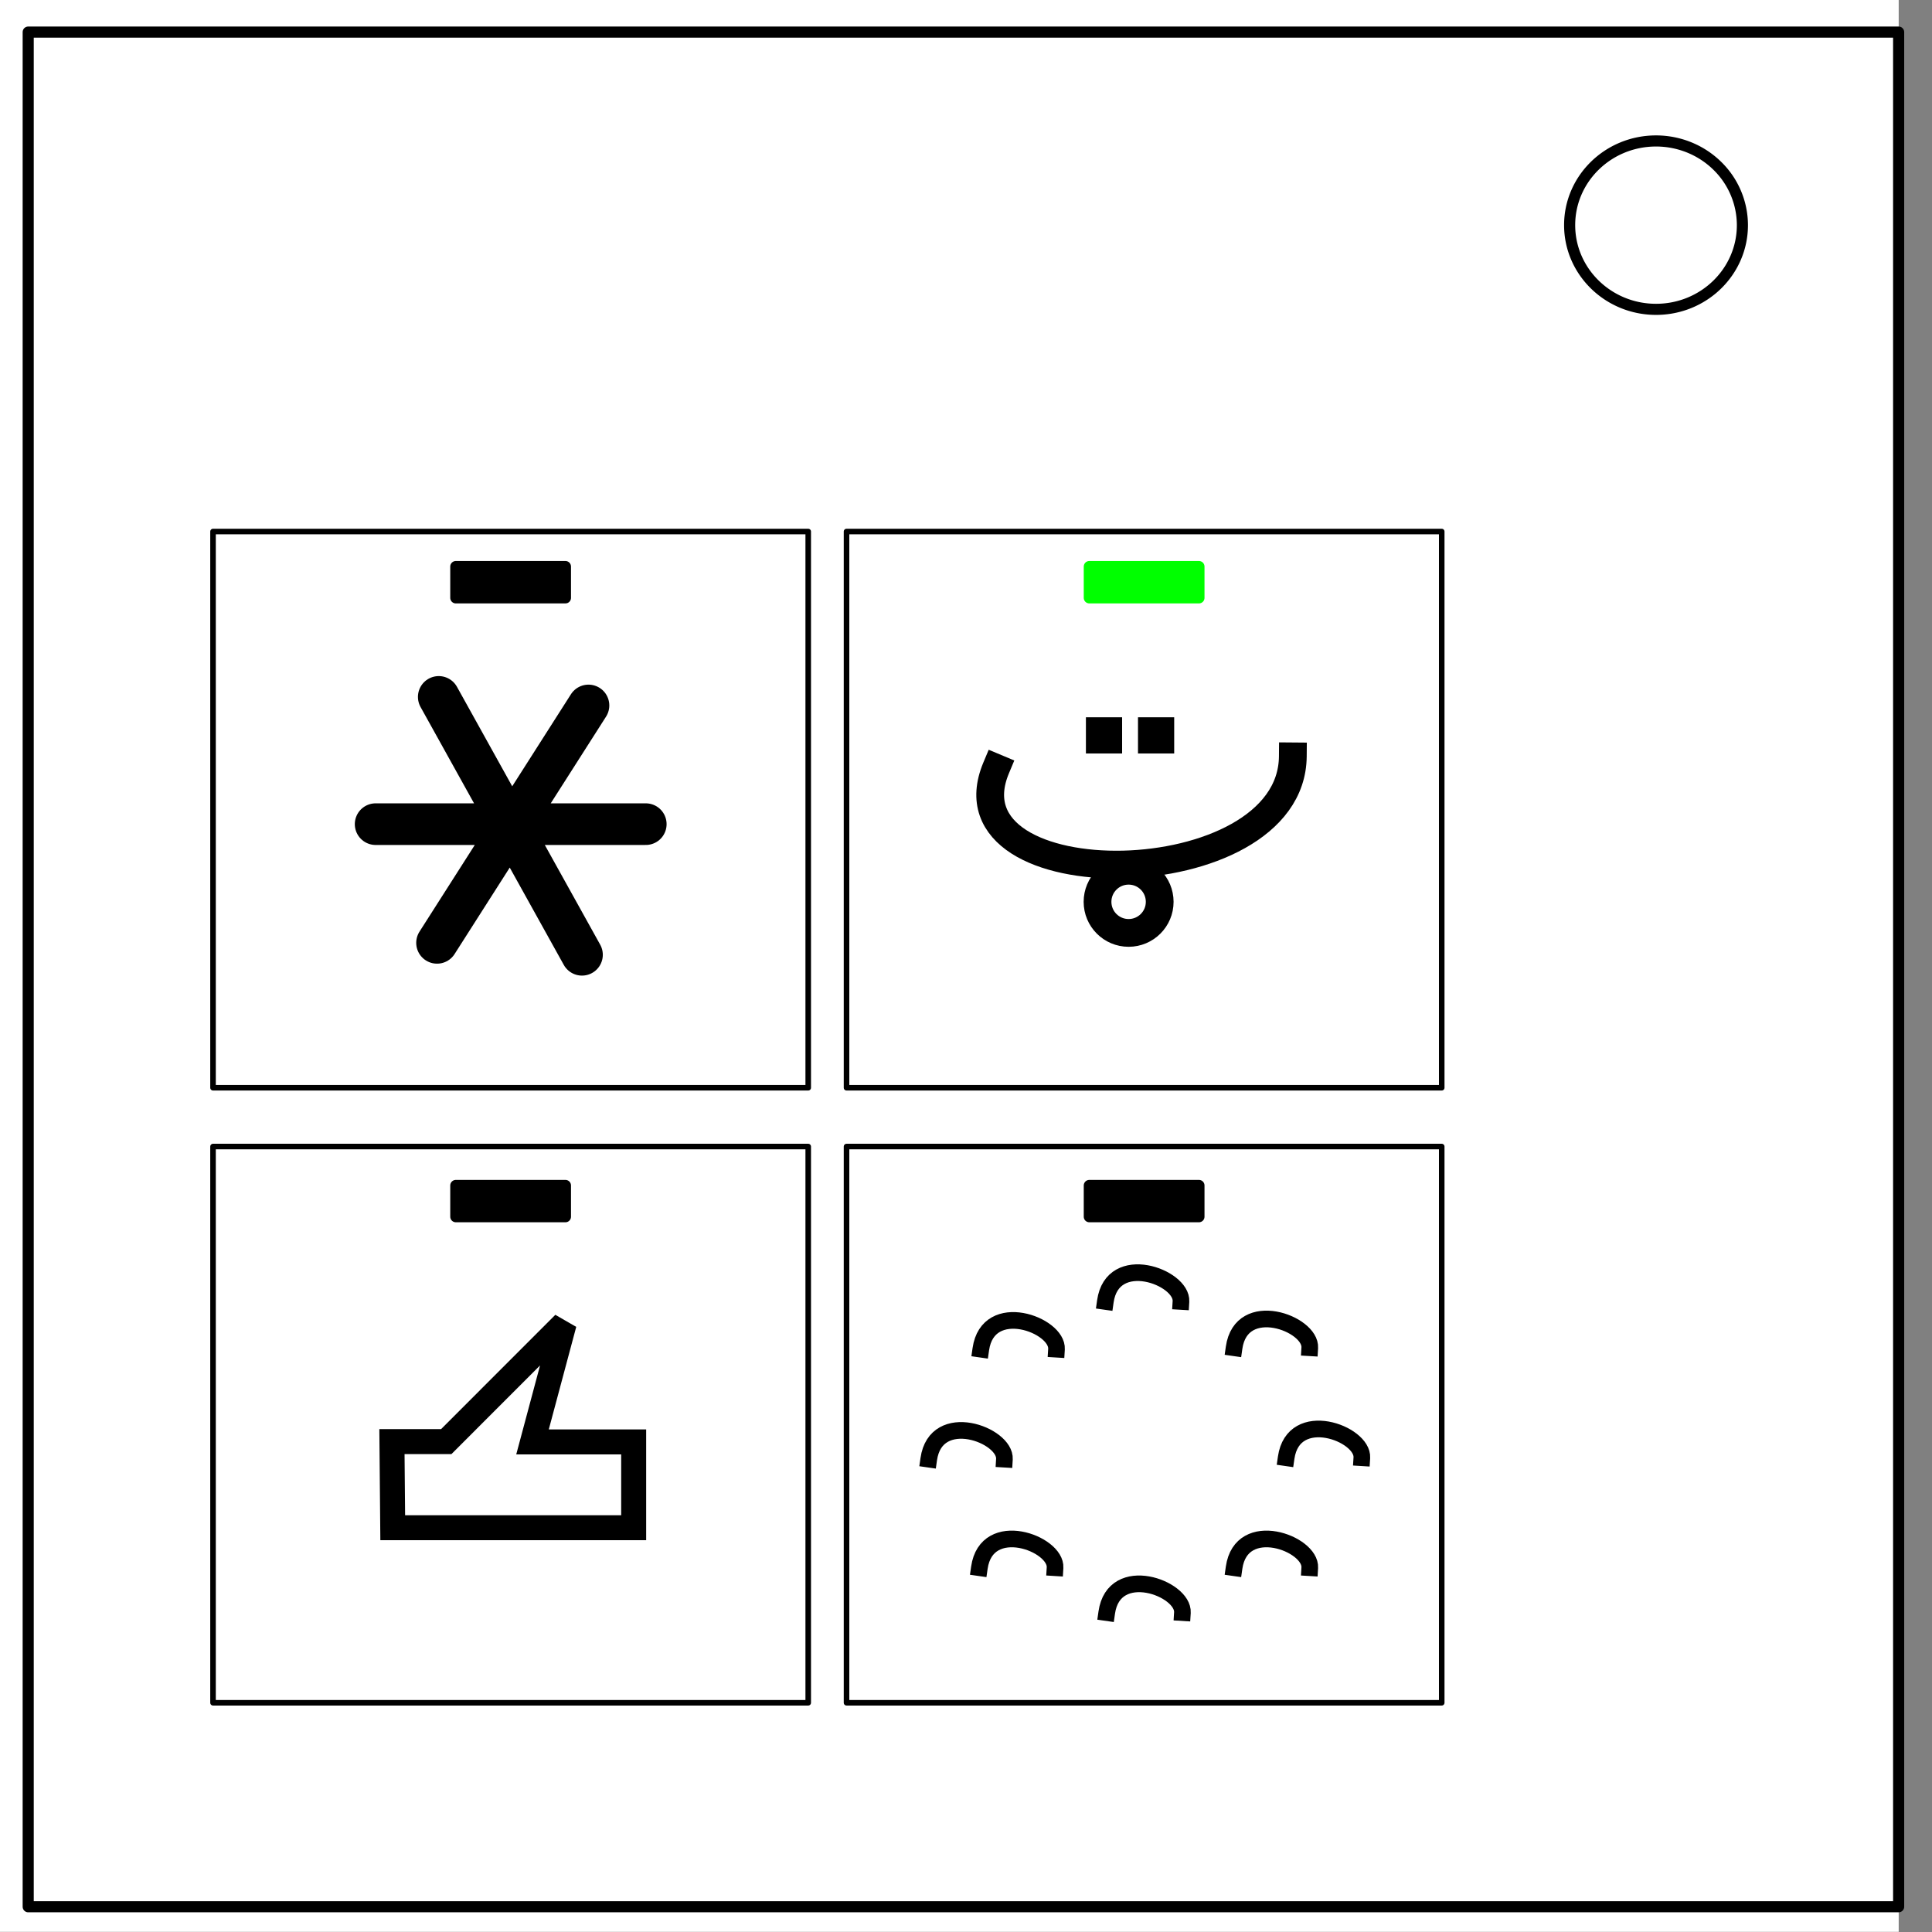 <svg xmlns="http://www.w3.org/2000/svg" fill="none" stroke-linecap="square" stroke-miterlimit="10" viewBox="0 0 348 348"><rect x="0" y="0" width="348" height="348" fill="#808080" stroke="none"/><clipPath id="a"><path d="M0 0h348v348H0V0z"/></clipPath><g clip-path="url(#a)"><path d="M0 0h348v348H0z"/><path fill="#fff" d="M-6 0h348v347.97H-6z"/><path d="M5.08 5.78h336.91v337.67H5.08z"/><path stroke="#000" stroke-linecap="butt" stroke-linejoin="round" stroke-width="2" d="M5.08 5.78h336.91v337.67H5.08z"/><path fill="#fff" d="M282.73 40.55c0-8.37 6.97-15.16 15.56-15.16 4.13 0 8.09 1.6 11 4.44a14.97 14.97 0 0 1 4.56 10.72c0 8.38-6.96 15.17-15.56 15.17-8.59 0-15.56-6.8-15.56-15.17z"/><path stroke="#000" stroke-linecap="butt" stroke-linejoin="round" stroke-width="2" d="M282.73 40.55c0-8.37 6.97-15.16 15.56-15.16 4.13 0 8.09 1.6 11 4.44a14.97 14.97 0 0 1 4.56 10.72c0 8.38-6.96 15.17-15.56 15.17-8.59 0-15.56-6.8-15.56-15.17z"/><path d="M38.37 95.74h107.21v100.19H38.37z"/><path stroke="#000" stroke-linecap="butt" stroke-linejoin="round" d="M38.37 95.74h107.21v100.19H38.37z"/><path d="M152.48 95.74h107.21v100.19H152.48z"/><path stroke="#000" stroke-linecap="butt" stroke-linejoin="round" d="M152.48 95.74h107.21v100.19H152.48z"/><path d="M38.37 206.52h107.21v100.19H38.37z"/><path stroke="#000" stroke-linecap="butt" stroke-linejoin="round" d="M38.37 206.52h107.21v100.19H38.37z"/><path d="M152.48 206.52h107.21v100.19H152.48z"/><path stroke="#000" stroke-linecap="butt" stroke-linejoin="round" d="M152.48 206.52h107.21v100.19H152.48z"/><path stroke="#000" stroke-linecap="butt" stroke-linejoin="round" stroke-width="2" d="M82.1 102.05h19.75v5.64H82.1z" style="fill:#000"/><path fill="#000" d="M196.21 102.05h19.75v5.64h-19.75z"/><path stroke="#000" stroke-linecap="butt" stroke-linejoin="round" stroke-width="2" d="M196.21 102.05h19.75v5.64h-19.75z" style="stroke:#0f0;fill:#0f0"/><path fill="#000" d="M82.1 213.53h19.75v5.63H82.1z"/><path stroke="#000" stroke-linecap="butt" stroke-linejoin="round" stroke-width="2" d="M82.1 213.53h19.75v5.63H82.1z"/><path fill="#000" d="M196.21 213.53h19.75v5.63h-19.75z"/><path stroke="#000" stroke-linecap="butt" stroke-linejoin="round" stroke-width="2" d="M196.21 213.53h19.75v5.63h-19.75z"/><path d="M195.6 129.2h6.52v6.52h-6.52zm9.38 0h6.52v6.52h-6.52z" style="fill:#000;stroke:none;stroke-width:.446;stroke-linecap:square;stroke-miterlimit:3;stop-color:#000"/><path d="M179.43 138.32c-10 23.9 53.23 23.2 53.44-2.08" style="fill:none;stroke:#000;stroke-width:5;stroke-linecap:square;stroke-miterlimit:3;stroke-dasharray:none;stop-color:#000"/><circle cx="203.29" cy="162.44" r="5.6" style="fill:none;stroke:#000;stroke-width:5;stroke-linecap:square;stroke-miterlimit:3;stroke-dasharray:none;stop-color:#000"/><path d="M199.1 234.42c1.28-9.04 13.88-4.4 13.62 0m-13.37 56.05c1.29-9.04 13.9-4.4 13.63 0m18.69-27.9c1.3-9.03 13.9-4.4 13.63 0m-78.01.26c1.29-9.03 13.89-4.4 13.63 0m-4.25-19.81c1.3-9.04 13.9-4.4 13.63 0m31.99-.26c1.29-9.04 13.89-4.4 13.63 0m-59.51 39.62c1.3-9.03 13.9-4.4 13.63 0m32.25 0c1.29-9.03 13.89-4.4 13.63 0" style="fill:none;stroke:#000;stroke-width:3;stroke-linecap:square;stroke-miterlimit:3;stroke-dasharray:none;stop-color:#000"/><path d="M70.6 259.67h9.78l21.24-21.25-5.7 21.3h18.22v15.46h-43.4Z" style="fill:none;stroke:#000;stroke-width:4.5;stroke-linecap:square;stroke-miterlimit:3;stroke-dasharray:none;stop-color:#000"/><path d="M67.66 148.45h48.66m-37.29-22.92 25.8 46.45m1.17-44.91-27.28 42.76" style="fill:none;stroke:#000;stroke-width:7.5;stroke-linecap:round;stroke-miterlimit:3;stroke-dasharray:none;stop-color:#000"/></g></svg>